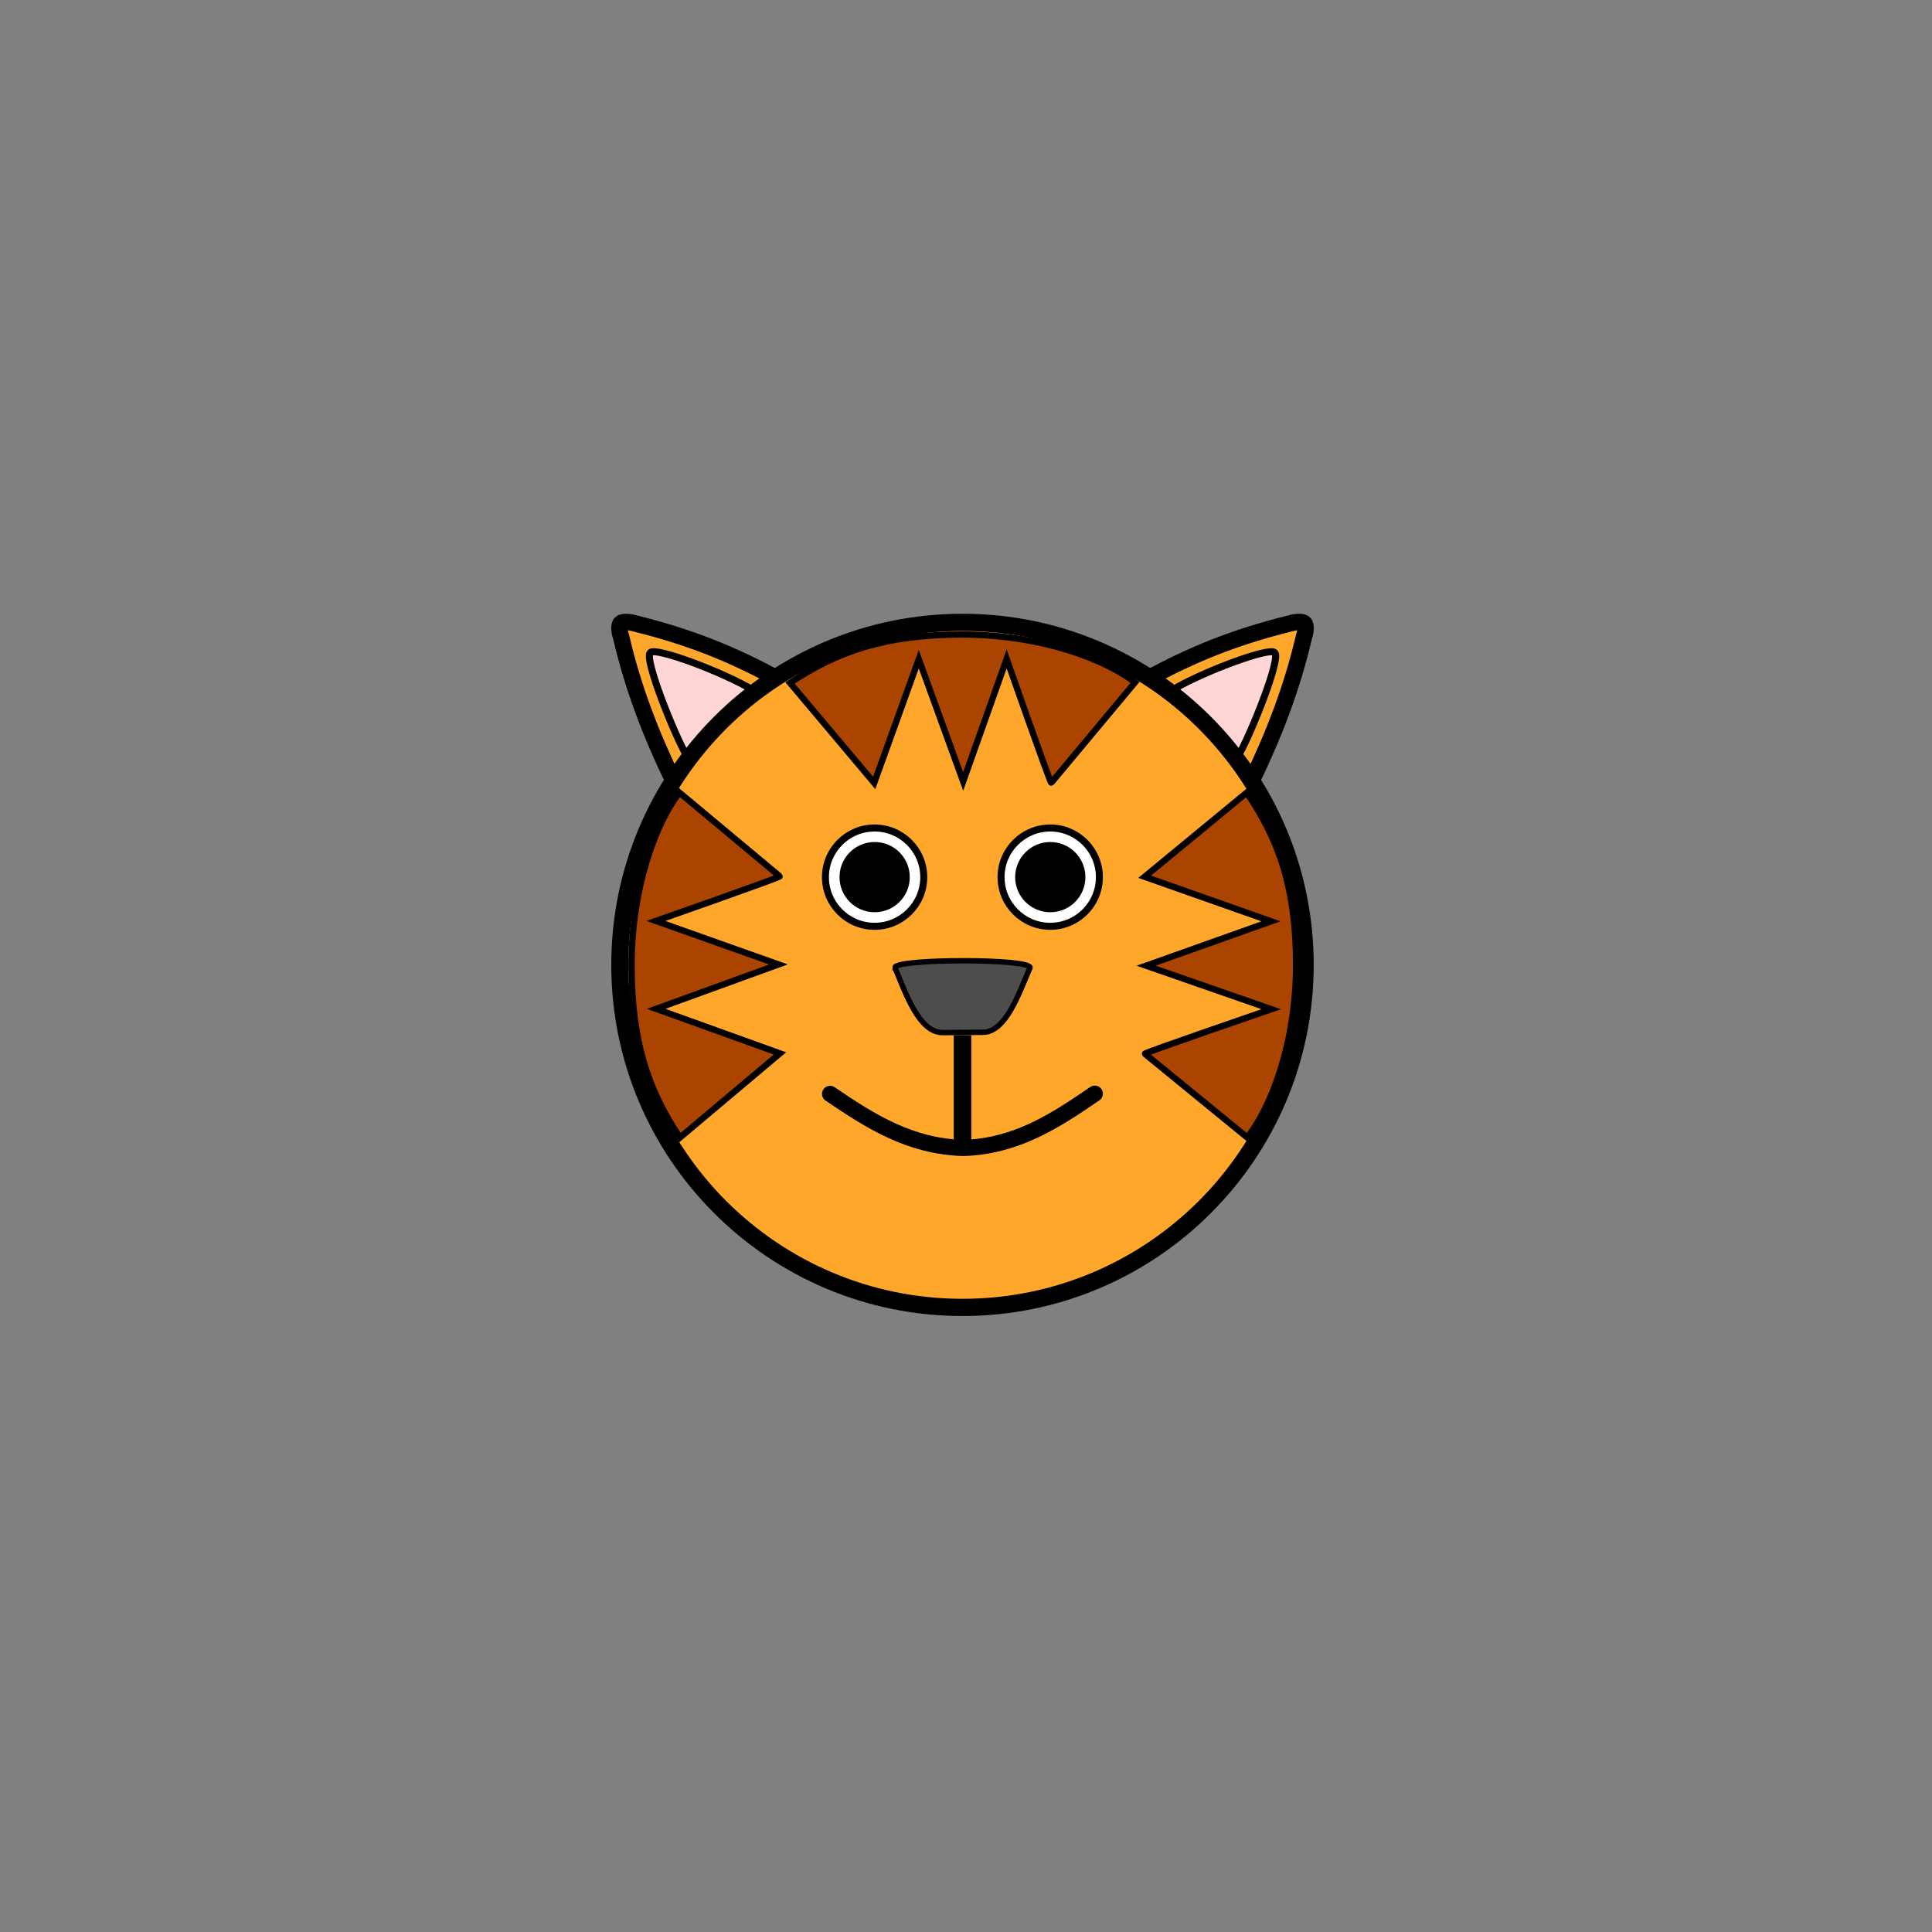 <?xml version="1.0" encoding="UTF-8" standalone="no"?>
<!-- Created with Inkscape (http://www.inkscape.org/) -->

<svg
   xmlns:dc="http://purl.org/dc/elements/1.1/"
   xmlns:cc="http://creativecommons.org/ns#"
   xmlns:rdf="http://www.w3.org/1999/02/22-rdf-syntax-ns#"
   xmlns:svg="http://www.w3.org/2000/svg"
   xmlns="http://www.w3.org/2000/svg"
   xmlns:sodipodi="http://sodipodi.sourceforge.net/DTD/sodipodi-0.dtd"
   xmlns:inkscape="http://www.inkscape.org/namespaces/inkscape"
   width="110"
   height="110"
   id="svg15051"
   sodipodi:version="0.32"
   inkscape:version="0.48.3.1 r9886"
   version="1.0"
   sodipodi:docname="Linuxien_Tigre.svg"
   inkscape:output_extension="org.inkscape.output.svg.inkscape">
  <rect width="100%" height="100%" fill="#808080" stroke="none"/>
  <defs
     id="defs15053" />
  <sodipodi:namedview
     id="base"
     pagecolor="#ffffff"
     bordercolor="#666666"
     borderopacity="1.0"
     inkscape:pageopacity="0.0"
     inkscape:pageshadow="2"
     inkscape:zoom="5.21"
     inkscape:cx="54.800775"
     inkscape:cy="55.053314"
     inkscape:document-units="px"
     inkscape:current-layer="layer1"
     width="110px"
     height="110px"
     inkscape:window-width="1018"
     inkscape:window-height="684"
     inkscape:window-x="65"
     inkscape:window-y="30"
     showgrid="false"
     inkscape:window-maximized="0" />
  <g
     inkscape:label="Calque 1"
     inkscape:groupmode="layer"
     id="layer1">
    <g
       id="g15077"
       transform="matrix(0.4,0,0,0.4,20.658,40.544)">
      <g
         inkscape:export-ydpi="18.9"
         inkscape:export-xdpi="18.9"
         inkscape:export-filename="/home/eric/graphique/png/tigre.png"
         transform="matrix(-1,0,0,1,135.362,-13.994)"
         id="g14030">
        <path
           style="fill:#ffa72a;fill-opacity:1;fill-rule:evenodd;stroke:#000000;stroke-width:2.337;stroke-linecap:butt;stroke-linejoin:miter;stroke-miterlimit:4;stroke-opacity:1;stroke-dasharray:none"
           d="m 76.172,9.339 c 6.391,-3.497 12.45,-5.995 20.549,-7.992 0.636,-0.197 1.644,-0.27 1.909,-0.012 0.348,0.269 0.18,1.408 -0.009,1.863 C 96.874,10.707 94.305,17.241 91.131,23.832 L 76.172,9.339 z"
           id="path14032"
           sodipodi:nodetypes="cccccc"
           inkscape:connector-curvature="0" />
        <path
           style="fill:#ffd5d5;fill-rule:evenodd;stroke:#000000;stroke-width:1px;stroke-linecap:butt;stroke-linejoin:miter;stroke-opacity:1"
           d="M 79.701,10.933 C 84.119,8.263 93.72,4.709 94.427,5.514 95.448,6.221 90.932,17.413 89.244,20.24 l -9.543,-9.307 z"
           id="path14034"
           sodipodi:nodetypes="cccc"
           inkscape:connector-curvature="0" />
      </g>
      <g
         transform="translate(35.358,-13.994)"
         inkscape:export-ydpi="18.9"
         inkscape:export-xdpi="18.9"
         inkscape:export-filename="/home/eric/graphique/png/tigre.png"
         id="g14026">
        <path
           style="fill:#ffa72a;fill-opacity:1;fill-rule:evenodd;stroke:#000000;stroke-width:2.337;stroke-linecap:butt;stroke-linejoin:miter;stroke-miterlimit:4;stroke-opacity:1;stroke-dasharray:none"
           d="m 76.172,9.339 c 6.391,-3.497 12.45,-5.995 20.549,-7.992 0.636,-0.197 1.644,-0.27 1.909,-0.012 0.348,0.269 0.18,1.408 -0.009,1.863 C 96.874,10.707 94.305,17.241 91.131,23.832 L 76.172,9.339 z"
           id="path12078"
           sodipodi:nodetypes="cccccc"
           inkscape:connector-curvature="0" />
        <path
           style="fill:#ffd5d5;fill-rule:evenodd;stroke:#000000;stroke-width:1px;stroke-linecap:butt;stroke-linejoin:miter;stroke-opacity:1"
           d="M 79.701,10.933 C 84.119,8.263 93.72,4.709 94.427,5.514 95.448,6.221 90.932,17.413 89.244,20.24 l -9.543,-9.307 z"
           id="path13055"
           sodipodi:nodetypes="cccc"
           inkscape:connector-curvature="0" />
      </g>
      <path
         inkscape:export-ydpi="18.9"
         inkscape:export-xdpi="18.9"
         inkscape:export-filename="/home/eric/graphique/png/tigre.png"
         transform="matrix(0.973,0,0,0.98,36.579,-13.015)"
         d="m 100.258,49.997 c 0,27.476 -22.443,49.75 -50.129,49.75 C 22.443,99.747 0,77.474 0,49.997 0,22.521 22.443,0.247 50.129,0.247 c 27.685,0 50.129,22.274 50.129,49.75 z"
         sodipodi:ry="49.750011"
         sodipodi:rx="50.128819"
         sodipodi:cy="49.997448"
         sodipodi:cx="50.128819"
         id="path9114"
         style="fill:#ffa72a;fill-opacity:1;fill-rule:nonzero;stroke:#000000;stroke-width:2.5;stroke-linecap:round;stroke-linejoin:miter;stroke-miterlimit:4;stroke-opacity:1;stroke-dasharray:none;stroke-dashoffset:0"
         sodipodi:type="arc" />
      <path
         inkscape:export-ydpi="18.9"
         inkscape:export-xdpi="18.9"
         inkscape:export-filename="/home/eric/graphique/png/tigre.png"
         sodipodi:nodetypes="ccccccccc"
         id="path11074"
         d="m 85.353,-11.045 c -10.98,0.019 -17.77,2.368 -24.546,6.893 l 11.981,14.236 6.342,-17.611 6.321,17.398 6.191,-17.431 c 0,-2e-7 6.26,17.87 6.351,17.617 L 109.913,-4.226 c -3.999,-3.127 -12.991,-6.781 -24.56,-6.818 z"
         style="fill:#aa4400;fill-rule:evenodd;stroke:#000000;stroke-width:0.898px;stroke-linecap:butt;stroke-linejoin:miter;stroke-opacity:1"
         inkscape:connector-curvature="0" />
      <path
         inkscape:export-ydpi="18.9"
         inkscape:export-xdpi="18.9"
         inkscape:export-filename="/home/eric/graphique/png/tigre.png"
         sodipodi:nodetypes="ccccccccc"
         id="path12066"
         d="m 38.245,36.015 c 0.019,10.98 2.368,17.77 6.893,24.546 L 59.373,48.581 41.762,42.238 59.16,35.918 41.729,29.727 c 0,0 17.87,-6.26 17.617,-6.351 L 45.063,11.455 c -3.127,3.999 -6.781,12.991 -6.818,24.56 z"
         style="fill:#aa4400;fill-rule:evenodd;stroke:#000000;stroke-width:0.898px;stroke-linecap:butt;stroke-linejoin:miter;stroke-opacity:1"
         inkscape:connector-curvature="0" />
      <path
         inkscape:export-ydpi="18.9"
         inkscape:export-xdpi="18.9"
         inkscape:export-filename="/home/eric/graphique/png/tigre.png"
         sodipodi:nodetypes="ccccccccc"
         id="path12072"
         d="m 132.851,36.001 c -0.019,-10.978 -2.417,-17.767 -7.035,-24.541 l -14.53,11.978 17.976,6.341 -17.758,6.319 17.792,6.19 c 0,0 -18.239,6.259 -17.981,6.35 l 14.578,11.918 c 3.191,-3.998 6.921,-12.989 6.959,-24.555 z"
         style="fill:#aa4400;fill-rule:evenodd;stroke:#000000;stroke-width:0.907px;stroke-linecap:butt;stroke-linejoin:miter;stroke-opacity:1"
         inkscape:connector-curvature="0" />
      <g
         inkscape:export-ydpi="18.9"
         inkscape:export-xdpi="18.9"
         inkscape:export-filename="/home/eric/graphique/png/tigre.png"
         transform="translate(-51.196,-15.244)"
         id="g14051">
        <path
           sodipodi:type="arc"
           style="fill:#ffffff;fill-opacity:1;fill-rule:nonzero;stroke:#000000;stroke-width:1.001;stroke-linecap:round;stroke-linejoin:miter;stroke-miterlimit:4;stroke-opacity:1;stroke-dasharray:none;stroke-dashoffset:0"
           id="path8062"
           sodipodi:cx="35.008099"
           sodipodi:cy="35.002998"
           sodipodi:rx="7.0395007"
           sodipodi:ry="6.976366"
           d="m 42.048,35.003 c 0,3.853 -3.152,6.976 -7.04,6.976 -3.888,0 -7.04,-3.123 -7.04,-6.976 0,-3.853 3.152,-6.976 7.04,-6.976 3.888,0 7.04,3.123 7.04,6.976 z"
           transform="matrix(0.994,0,0,1.003,89.242,3.629)"
           inkscape:export-filename="/home/eric/graphique/png/cochon.png"
           inkscape:export-xdpi="18.9"
           inkscape:export-ydpi="18.9" />
        <path
           sodipodi:type="arc"
           style="fill:#000000;fill-opacity:1;fill-rule:nonzero;stroke:none"
           id="path8408"
           sodipodi:cx="35.008099"
           sodipodi:cy="35.097698"
           sodipodi:rx="5.0191956"
           sodipodi:ry="4.987628"
           d="m 40.027,35.098 c 0,2.755 -2.247,4.988 -5.019,4.988 -2.772,0 -5.019,-2.233 -5.019,-4.988 0,-2.755 2.247,-4.988 5.019,-4.988 2.772,0 5.019,2.233 5.019,4.988 z"
           transform="matrix(0.996,0,0,1.002,89.179,3.566)"
           inkscape:export-filename="/home/eric/graphique/png/cochon.png"
           inkscape:export-xdpi="18.9"
           inkscape:export-ydpi="18.9" />
      </g>
      <path
         inkscape:export-ydpi="18.9"
         inkscape:export-xdpi="18.9"
         inkscape:export-filename="/home/eric/graphique/png/tigre.png"
         transform="matrix(0.994,0,0,1.003,63.046,-11.615)"
         d="m 42.048,35.003 c 0,3.853 -3.152,6.976 -7.04,6.976 -3.888,0 -7.04,-3.123 -7.04,-6.976 0,-3.853 3.152,-6.976 7.04,-6.976 3.888,0 7.04,3.123 7.04,6.976 z"
         sodipodi:ry="6.976366"
         sodipodi:rx="7.0395007"
         sodipodi:cy="35.002998"
         sodipodi:cx="35.008099"
         id="path14055"
         style="fill:#ffffff;fill-opacity:1;fill-rule:nonzero;stroke:#000000;stroke-width:1.001;stroke-linecap:round;stroke-linejoin:miter;stroke-miterlimit:4;stroke-opacity:1;stroke-dasharray:none;stroke-dashoffset:0"
         sodipodi:type="arc" />
      <path
         inkscape:export-ydpi="18.9"
         inkscape:export-xdpi="18.9"
         inkscape:export-filename="/home/eric/graphique/png/tigre.png"
         transform="matrix(0.996,0,0,1.002,62.984,-11.678)"
         d="m 40.027,35.098 c 0,2.755 -2.247,4.988 -5.019,4.988 -2.772,0 -5.019,-2.233 -5.019,-4.988 0,-2.755 2.247,-4.988 5.019,-4.988 2.772,0 5.019,2.233 5.019,4.988 z"
         sodipodi:ry="4.987628"
         sodipodi:rx="5.0191956"
         sodipodi:cy="35.097698"
         sodipodi:cx="35.008099"
         id="path14057"
         style="fill:#000000;fill-opacity:1;fill-rule:nonzero;stroke:none"
         sodipodi:type="arc" />
      <path
         inkscape:export-ydpi="18.9"
         inkscape:export-xdpi="18.9"
         inkscape:export-filename="/home/eric/graphique/png/tigre.png"
         sodipodi:nodetypes="ccccc"
         id="path14065"
         d="m 75.745,36.372 c -0.081,-1.285 19.23,-1.324 19.227,0 -1.534,3.496 -3.379,9.173 -6.701,9.203 l -5.744,0.045 c -3.387,-0.006 -5.298,-5.698 -6.781,-9.248 z"
         style="fill:#4d4d4d;fill-rule:evenodd;stroke:#000000;stroke-width:0.773px;stroke-linecap:butt;stroke-linejoin:miter;stroke-opacity:1"
         inkscape:connector-curvature="0" />
      <path
         inkscape:export-ydpi="18.9"
         inkscape:export-xdpi="18.9"
         inkscape:export-filename="/home/eric/graphique/png/tigre.png"
         id="path14073"
         d="m 85.36,46.006 0,15.283"
         style="fill:none;stroke:#000000;stroke-width:2.5;stroke-linecap:butt;stroke-linejoin:miter;stroke-miterlimit:4;stroke-opacity:1;stroke-dasharray:none"
         inkscape:connector-curvature="0" />
      <path
         inkscape:export-ydpi="18.9"
         inkscape:export-xdpi="18.9"
         inkscape:export-filename="/home/eric/graphique/png/tigre.png"
         sodipodi:nodetypes="ccc"
         id="path6430"
         d="m 66.508,54.343 c 5.813,3.956 11.374,7.469 18.954,7.7 7.441,-0.24 12.861,-3.699 18.723,-7.727"
         style="fill:none;stroke:#000000;stroke-width:2.3;stroke-linecap:round;stroke-linejoin:miter;stroke-miterlimit:4;stroke-opacity:1;stroke-dasharray:none"
         inkscape:connector-curvature="0" />
    </g>
  </g>
</svg>
